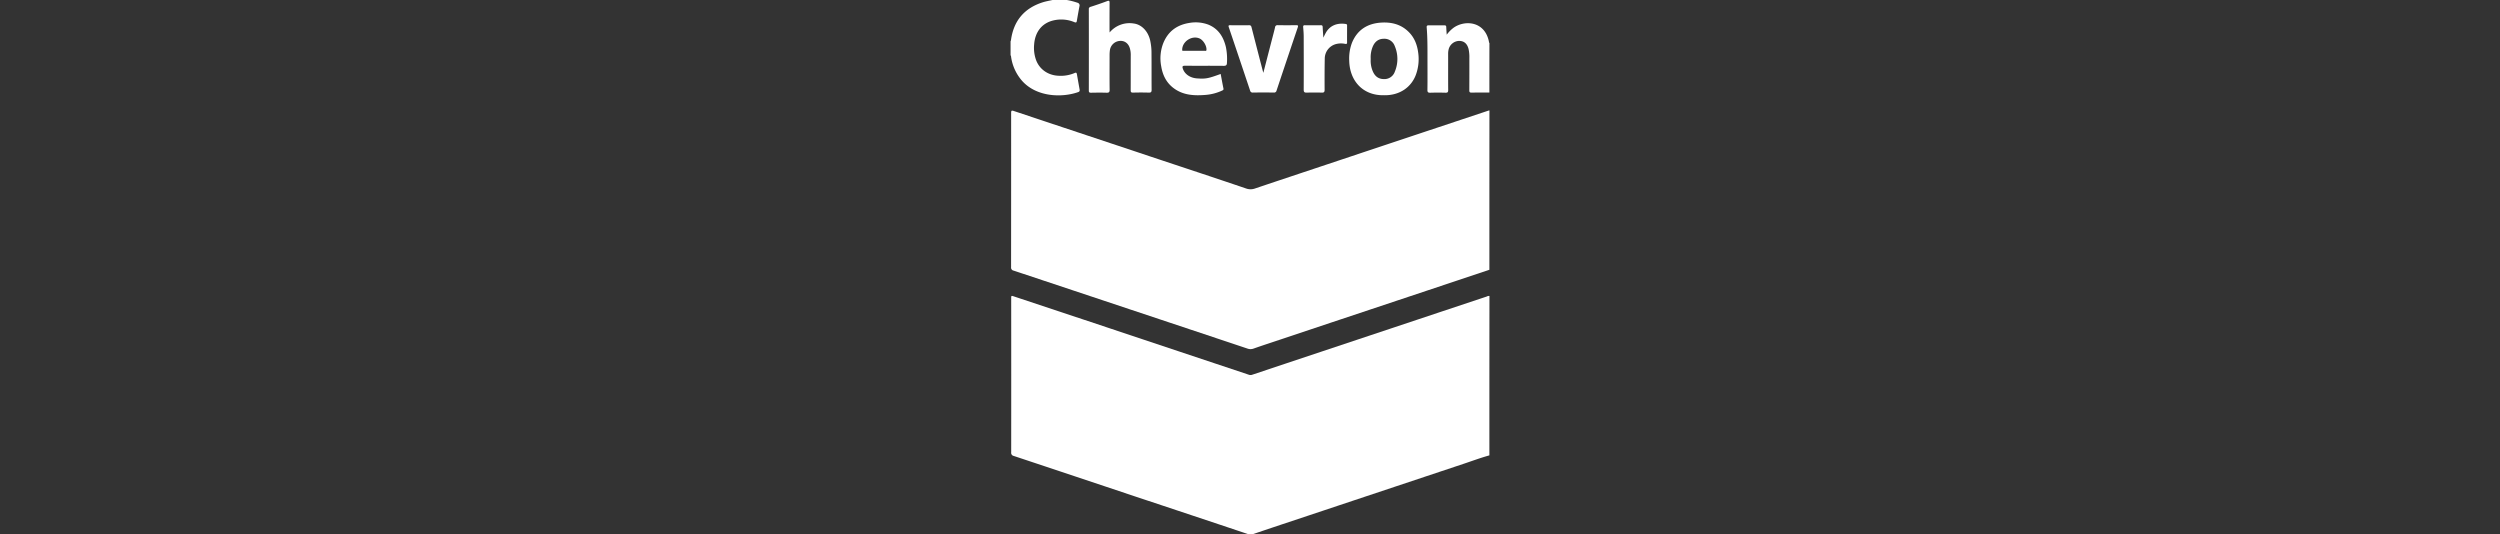 <svg xmlns="http://www.w3.org/2000/svg" id="Layer_1" data-name="Layer 1" viewBox="0 0 1641.8 351"><rect x="0" y="0" width="1641.8" height="351" fill="#333333" stroke="none"/><defs><style>.cls-1{fill:#fff}</style></defs><title>Chevron</title><path d="M978.109,177.174Q926.147,194.529,874.15,211.85l-33.886,11.329c-5.665,1.889-11.364,3.743-17,5.734a5.773,5.773,0,0,1-3.948.034q-38.058-12.72-76.15-25.406-38.727-12.925-77.489-25.818A2.008,2.008,0,0,1,664,175.457q.051-50.623.034-101.281c0-1.614.378-1.751,1.785-1.271q32.394,10.815,64.855,21.6c8.1,2.678,16.17,5.39,24.273,8.1,21.149,7.038,42.3,14.008,63.412,21.183a8.608,8.608,0,0,0,6.009-.068c19.157-6.455,38.349-12.806,57.541-19.227q26.214-8.754,52.392-17.475Q955.828,79.858,977.32,72.7a7.243,7.243,0,0,1,.824-.206Q978.092,124.816,978.109,177.174Z" class="cls-1"/><path d="M978.109,299.055c-5.493,1.51-10.849,3.5-16.273,5.321L888.3,328.89q-19.878,6.644-39.723,13.252c-8.446,2.815-16.857,5.6-25.269,8.48a5.962,5.962,0,0,1-4.085,0q-36.771-12.308-73.541-24.513-39.963-13.39-79.926-26.677a2.085,2.085,0,0,1-1.683-2.4q.053-50.469,0-100.938c0-2.026,0-2.026,1.957-1.373q30.54,10.145,61.078,20.325,46.606,15.552,93.179,31.1a3.229,3.229,0,0,0,2.129-.069q45.782-15.294,91.6-30.556,31.156-10.4,62.314-20.771a3.384,3.384,0,0,1,1.82-.412Q978.092,246.714,978.109,299.055Z" class="cls-1"/><path d="M700.7.017A44.237,44.237,0,0,1,707.6,1.8a1.783,1.783,0,0,1,1.305,2.3c-.618,3.193-1.167,6.386-1.717,9.579-.171,1.1-.515,1.3-1.648.858a22.358,22.358,0,0,0-13.561-1.167c-7.9,1.785-12.257,7.827-12.841,15.827a23.945,23.945,0,0,0,1.168,9.956c2.266,6.421,8.068,10.4,15.106,10.609a23.031,23.031,0,0,0,10.334-1.819c1.03-.481,1.3-.1,1.477.789.583,3.3,1.167,6.626,1.751,9.922.137.756.171,1.408-.79,1.786-10.609,3.811-27.535,3.4-37.079-7.485A30.306,30.306,0,0,1,664,37.3c-.069-.309.068-.686-.344-.892V27.14a3.59,3.59,0,0,0,.275-.79c1.717-12.634,8.686-20.943,20.806-24.822C686.8.875,688.994.5,691.123.017Z" class="cls-1"/><path d="M978.109,60.786c-3.879,0-7.793-.034-11.673.034-1.236.035-1.545-.377-1.51-1.545q.051-10.557.034-21.114a24.515,24.515,0,0,0-.515-5.94c-.893-3.536-2.953-5.321-6.146-5.356a7.317,7.317,0,0,0-6.866,5.253,11.307,11.307,0,0,0-.412,3.056c.034,7.965-.035,15.9.034,23.861,0,1.373-.24,1.888-1.751,1.854-3.33-.1-6.626-.1-9.956,0-1.477.034-1.957-.309-1.923-1.854.1-6.97.034-13.973.034-20.943,0-6.695.035-13.39-.515-20.05-.1-1.064.241-1.408,1.305-1.408q5.149.053,10.3,0c.892,0,1.236.309,1.236,1.167.068,1.58.171,3.159.309,4.979a21.794,21.794,0,0,1,4.7-4.7c7.622-5.184,20.36-3.914,23,9.2.069.344,0,.687.344.927Q978.092,44.477,978.109,60.786Z" class="cls-1"/><path d="M728.682,21.338a17.055,17.055,0,0,1,15.862-5.905c5.15.652,9.373,5.012,10.781,11.055a38.344,38.344,0,0,1,.892,8.823c.069,7.9,0,15.793.069,23.69,0,1.442-.412,1.854-1.854,1.819q-5.149-.155-10.3,0c-1.339.035-1.613-.412-1.579-1.648.034-7.827,0-15.69.034-23.518a15.176,15.176,0,0,0-.48-3.536c-.859-3.5-3.4-5.459-6.627-5.253a7.1,7.1,0,0,0-6.592,6.146,23.41,23.41,0,0,0-.205,3.09c0,7.622-.069,15.209.034,22.831.034,1.614-.481,1.991-2.026,1.957-3.364-.1-6.763-.069-10.128,0-1.064,0-1.511-.206-1.511-1.373q.052-26.677,0-53.353a1.446,1.446,0,0,1,1.2-1.683c3.639-1.167,7.244-2.4,10.815-3.742,1.442-.549,1.614-.069,1.614,1.236-.035,5.837-.035,11.673-.035,17.51C728.682,19.9,728.682,20.445,728.682,21.338Z" class="cls-1"/><path d="M801.639,48.564c.618,3.261,1.168,6.42,1.82,9.51.172.858-.172,1.064-.79,1.373a31.565,31.565,0,0,1-10.986,2.884c-7.382.584-14.626.275-20.909-4.429-4.875-3.639-7.278-8.686-8.205-14.488A27.436,27.436,0,0,1,764.045,28.1c3.193-7.69,9.1-11.844,17.235-13.08a23.723,23.723,0,0,1,12.291,1.167c6.592,2.712,9.922,8.068,11.5,14.729a39.145,39.145,0,0,1,.686,10.4c-.034,1.374-.515,1.923-2.06,1.923-8.514-.1-17.029,0-25.543-.069-1.614,0-1.82.515-1.373,1.889,1.167,3.57,4.737,6.111,9.269,6.42C791.717,51.894,793.4,51.585,801.639,48.564ZM784.3,33.354h6.867c.412,0,1.064.309,1.133-.583.24-2.575-2.06-6.455-4.566-7.519-5.047-2.2-11.433,2.06-11.364,7.519,0,.824.549.583.927.583C779.6,33.389,781.967,33.354,784.3,33.354Z" class="cls-1"/><path d="M908.723,62.537c-13.527.24-22.316-9.236-22.66-22.557a29.293,29.293,0,0,1,1.82-11.913c3.5-8.515,10.163-12.634,19.089-13.218,6.867-.446,13.184,1.133,18.2,6.18,3.88,3.879,5.631,8.72,6.249,14.076a29.884,29.884,0,0,1-1.511,13.8C927.057,56.838,919.641,62.812,908.723,62.537Zm-8.549-23.793a17.676,17.676,0,0,0,1.408,8.172c1.339,3.055,3.536,4.943,7.072,5.012A7.215,7.215,0,0,0,916,47.087a21.517,21.517,0,0,0-.034-16.823,7.2,7.2,0,0,0-7.21-4.806c-3.5.034-5.768,1.854-7.141,4.909A18.323,18.323,0,0,0,900.174,38.744Z" class="cls-1"/><path d="M829.655,47.843c2.163-8.343,4.223-16.377,6.317-24.411.481-1.82.961-3.639,1.373-5.459a1.527,1.527,0,0,1,1.717-1.442c4.051.069,8.137.069,12.188,0,1.3,0,1.373.378,1,1.511q-7,20.7-13.9,41.405a1.613,1.613,0,0,1-1.785,1.339c-4.567-.069-9.167-.069-13.733,0a1.647,1.647,0,0,1-1.854-1.27Q814.017,38.71,807,17.973c-.377-1.1-.24-1.442.962-1.407,4.12.034,8.239.068,12.359,0,1.065,0,1.374.515,1.58,1.338,2.4,9.373,4.806,18.712,7.244,28.085C829.277,46.469,829.415,46.984,829.655,47.843Z" class="cls-1"/><path d="M869.069,24.737c.583-1.2,1.03-2.129,1.51-3.022,2.919-5.321,8-6.763,13.218-5.973a.892.892,0,0,1,.859,1.03c0,3.707-.035,7.415,0,11.158,0,1.133-.721.961-1.374.858a13.131,13.131,0,0,0-5.424.034A9.91,9.91,0,0,0,870,38.2c-.138,6.9-.138,13.836-.1,20.737,0,1.511-.412,1.957-1.923,1.888q-4.892-.155-9.785,0c-1.51.035-2.025-.309-2.025-1.957.068-11.6.034-23.209,0-34.813,0-2.06-.172-4.12-.344-6.146-.068-.892.1-1.373,1.168-1.338,3.5.068,6.969.034,10.471,0,.927,0,1.133.377,1.167,1.235C868.725,20,868.9,22.2,869.069,24.737Z" class="cls-1"/></svg>